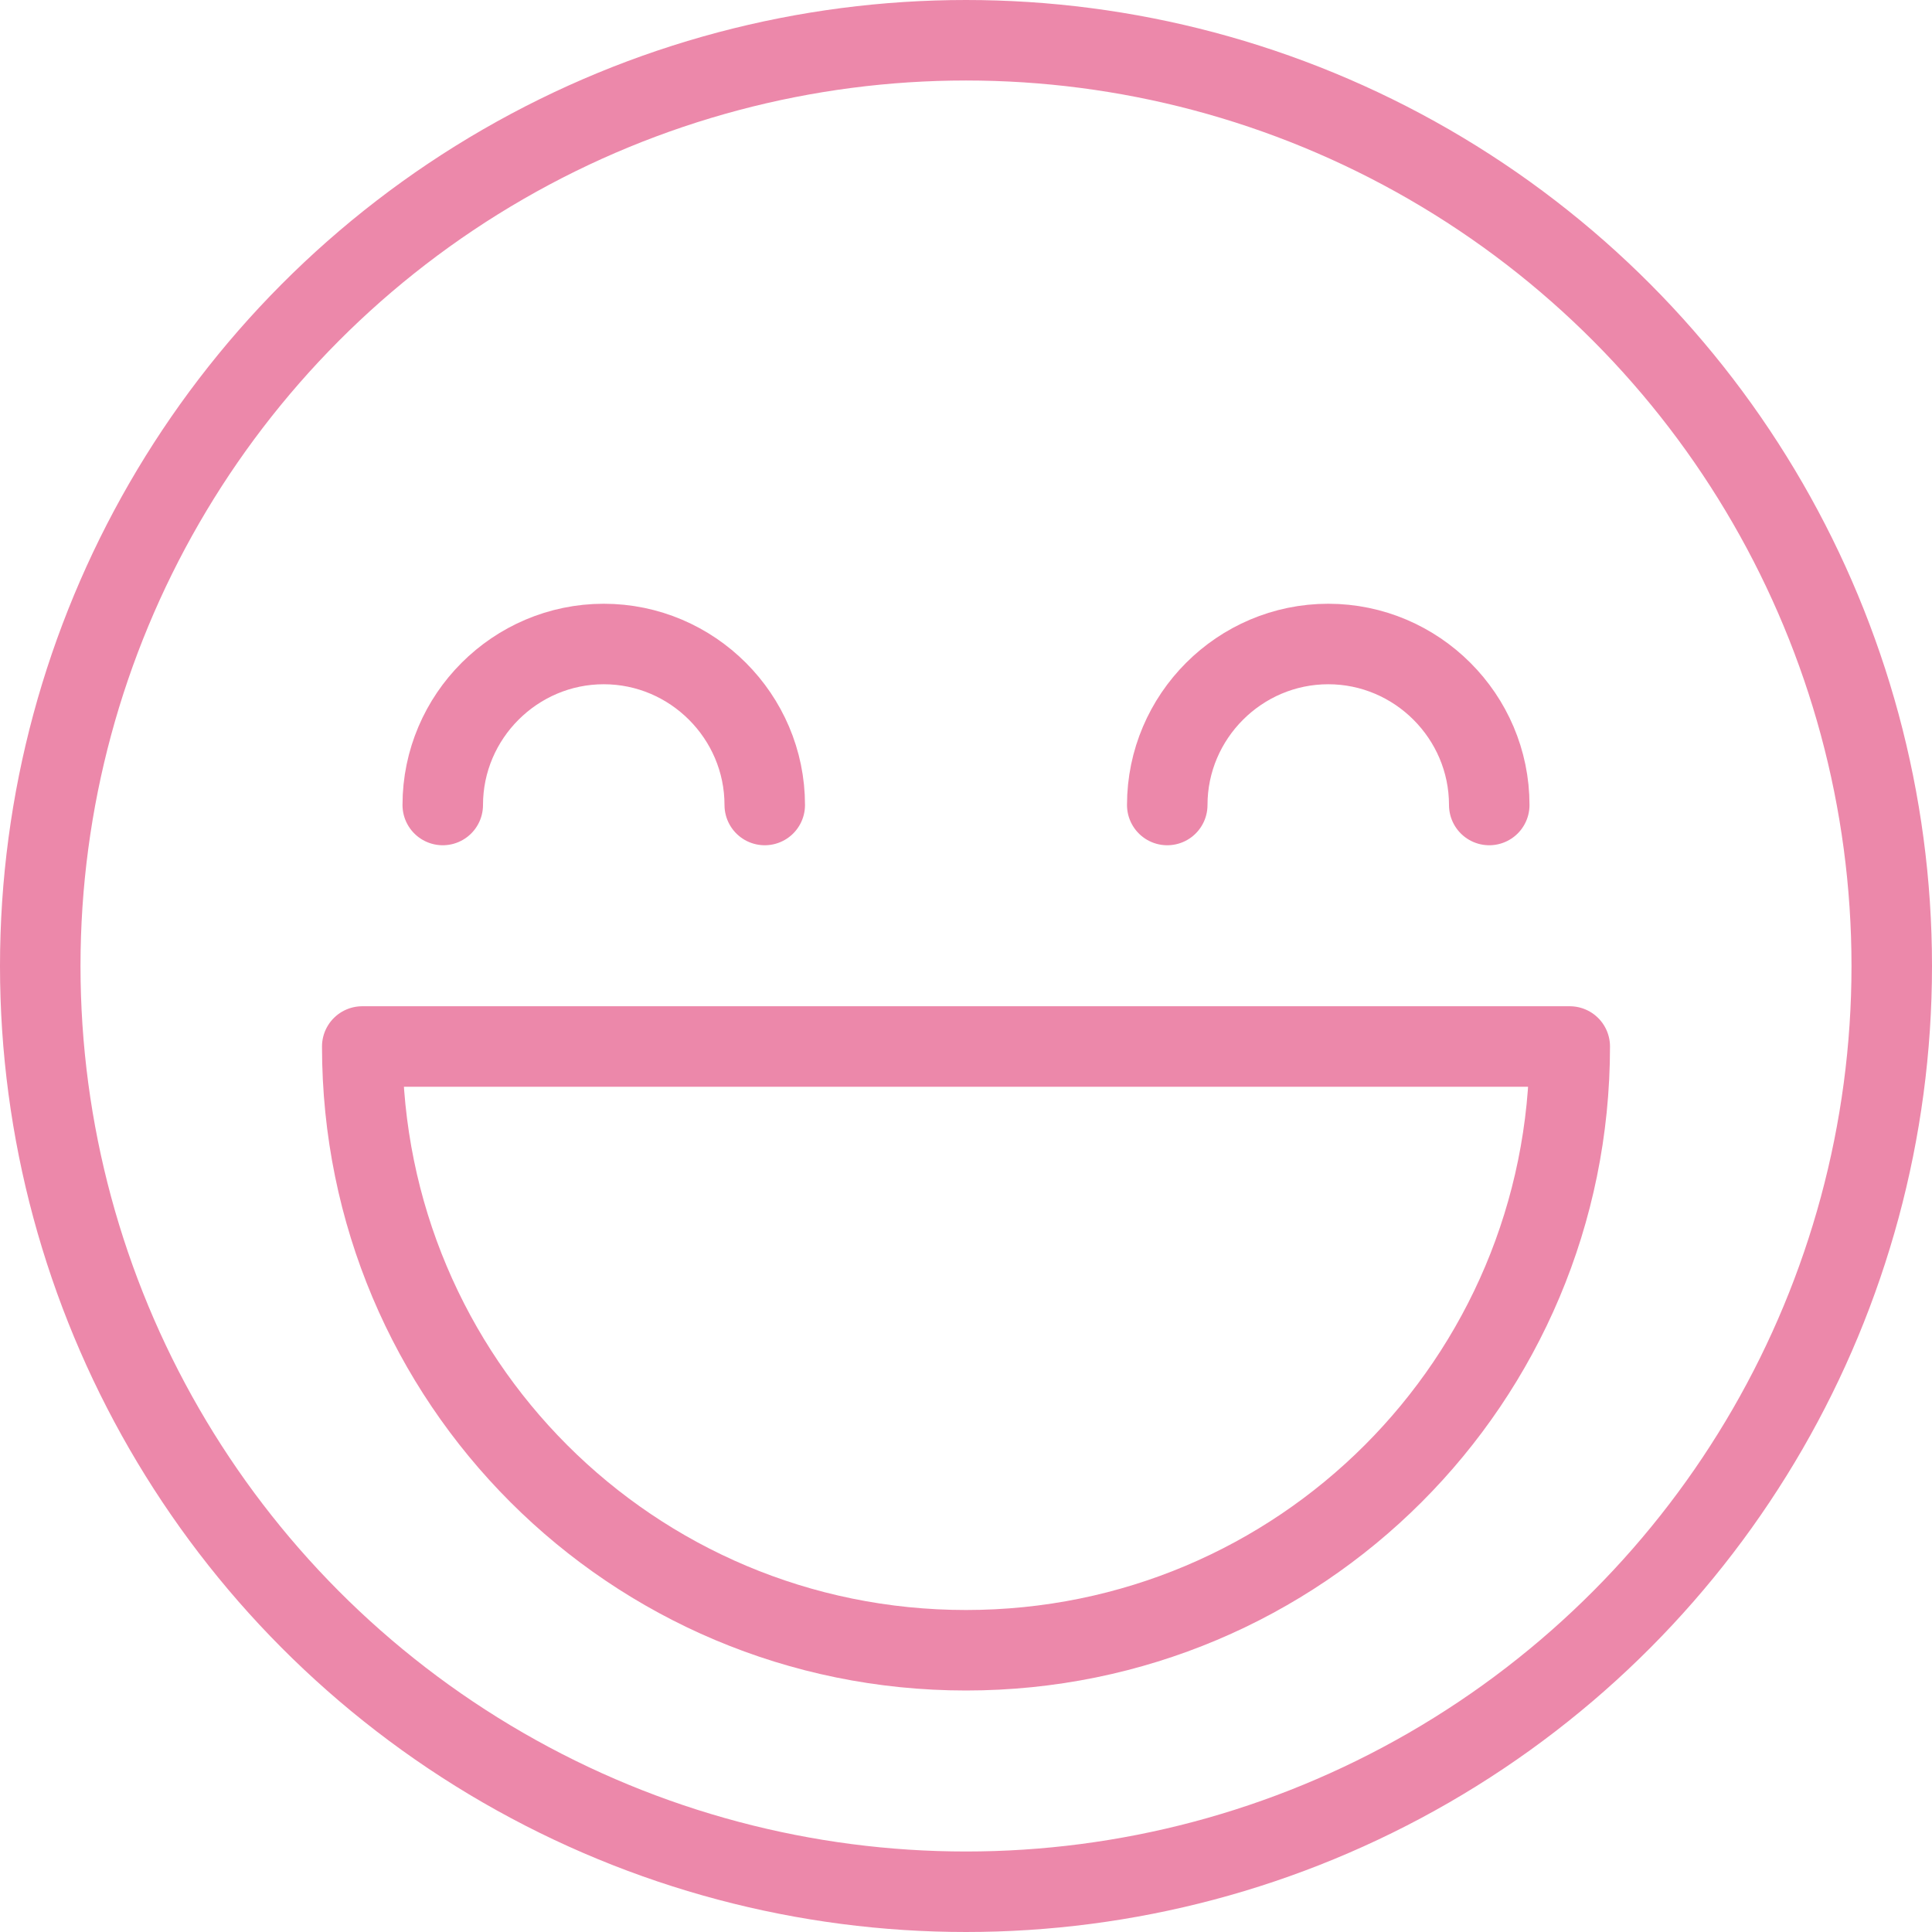 <?xml version="1.0" encoding="UTF-8" standalone="no"?>
<svg version="1.1" xmlns="http://www.w3.org/2000/svg" viewBox="0 0 48 48">
  <defs>
    <style>
      .st0{fill:none;stroke:#ec88aa;stroke-width:2;stroke-linecap:round;stroke-linejoin:round;}
    </style>
  </defs>
  <circle class="st0" cx="24" cy="24" r="23"/>
  <path class="st0" d="M39,26c0,8.3-6.7,15-15,15S9,34.3,9,26H39z"/>
  <path class="st0" d="M11,20c0-2.2,1.8-4,4-4s4,1.8,4,4"/>
  <path class="st0" d="M37,20c0-2.2-1.8-4-4-4s-4,1.8-4,4"/>
</svg>